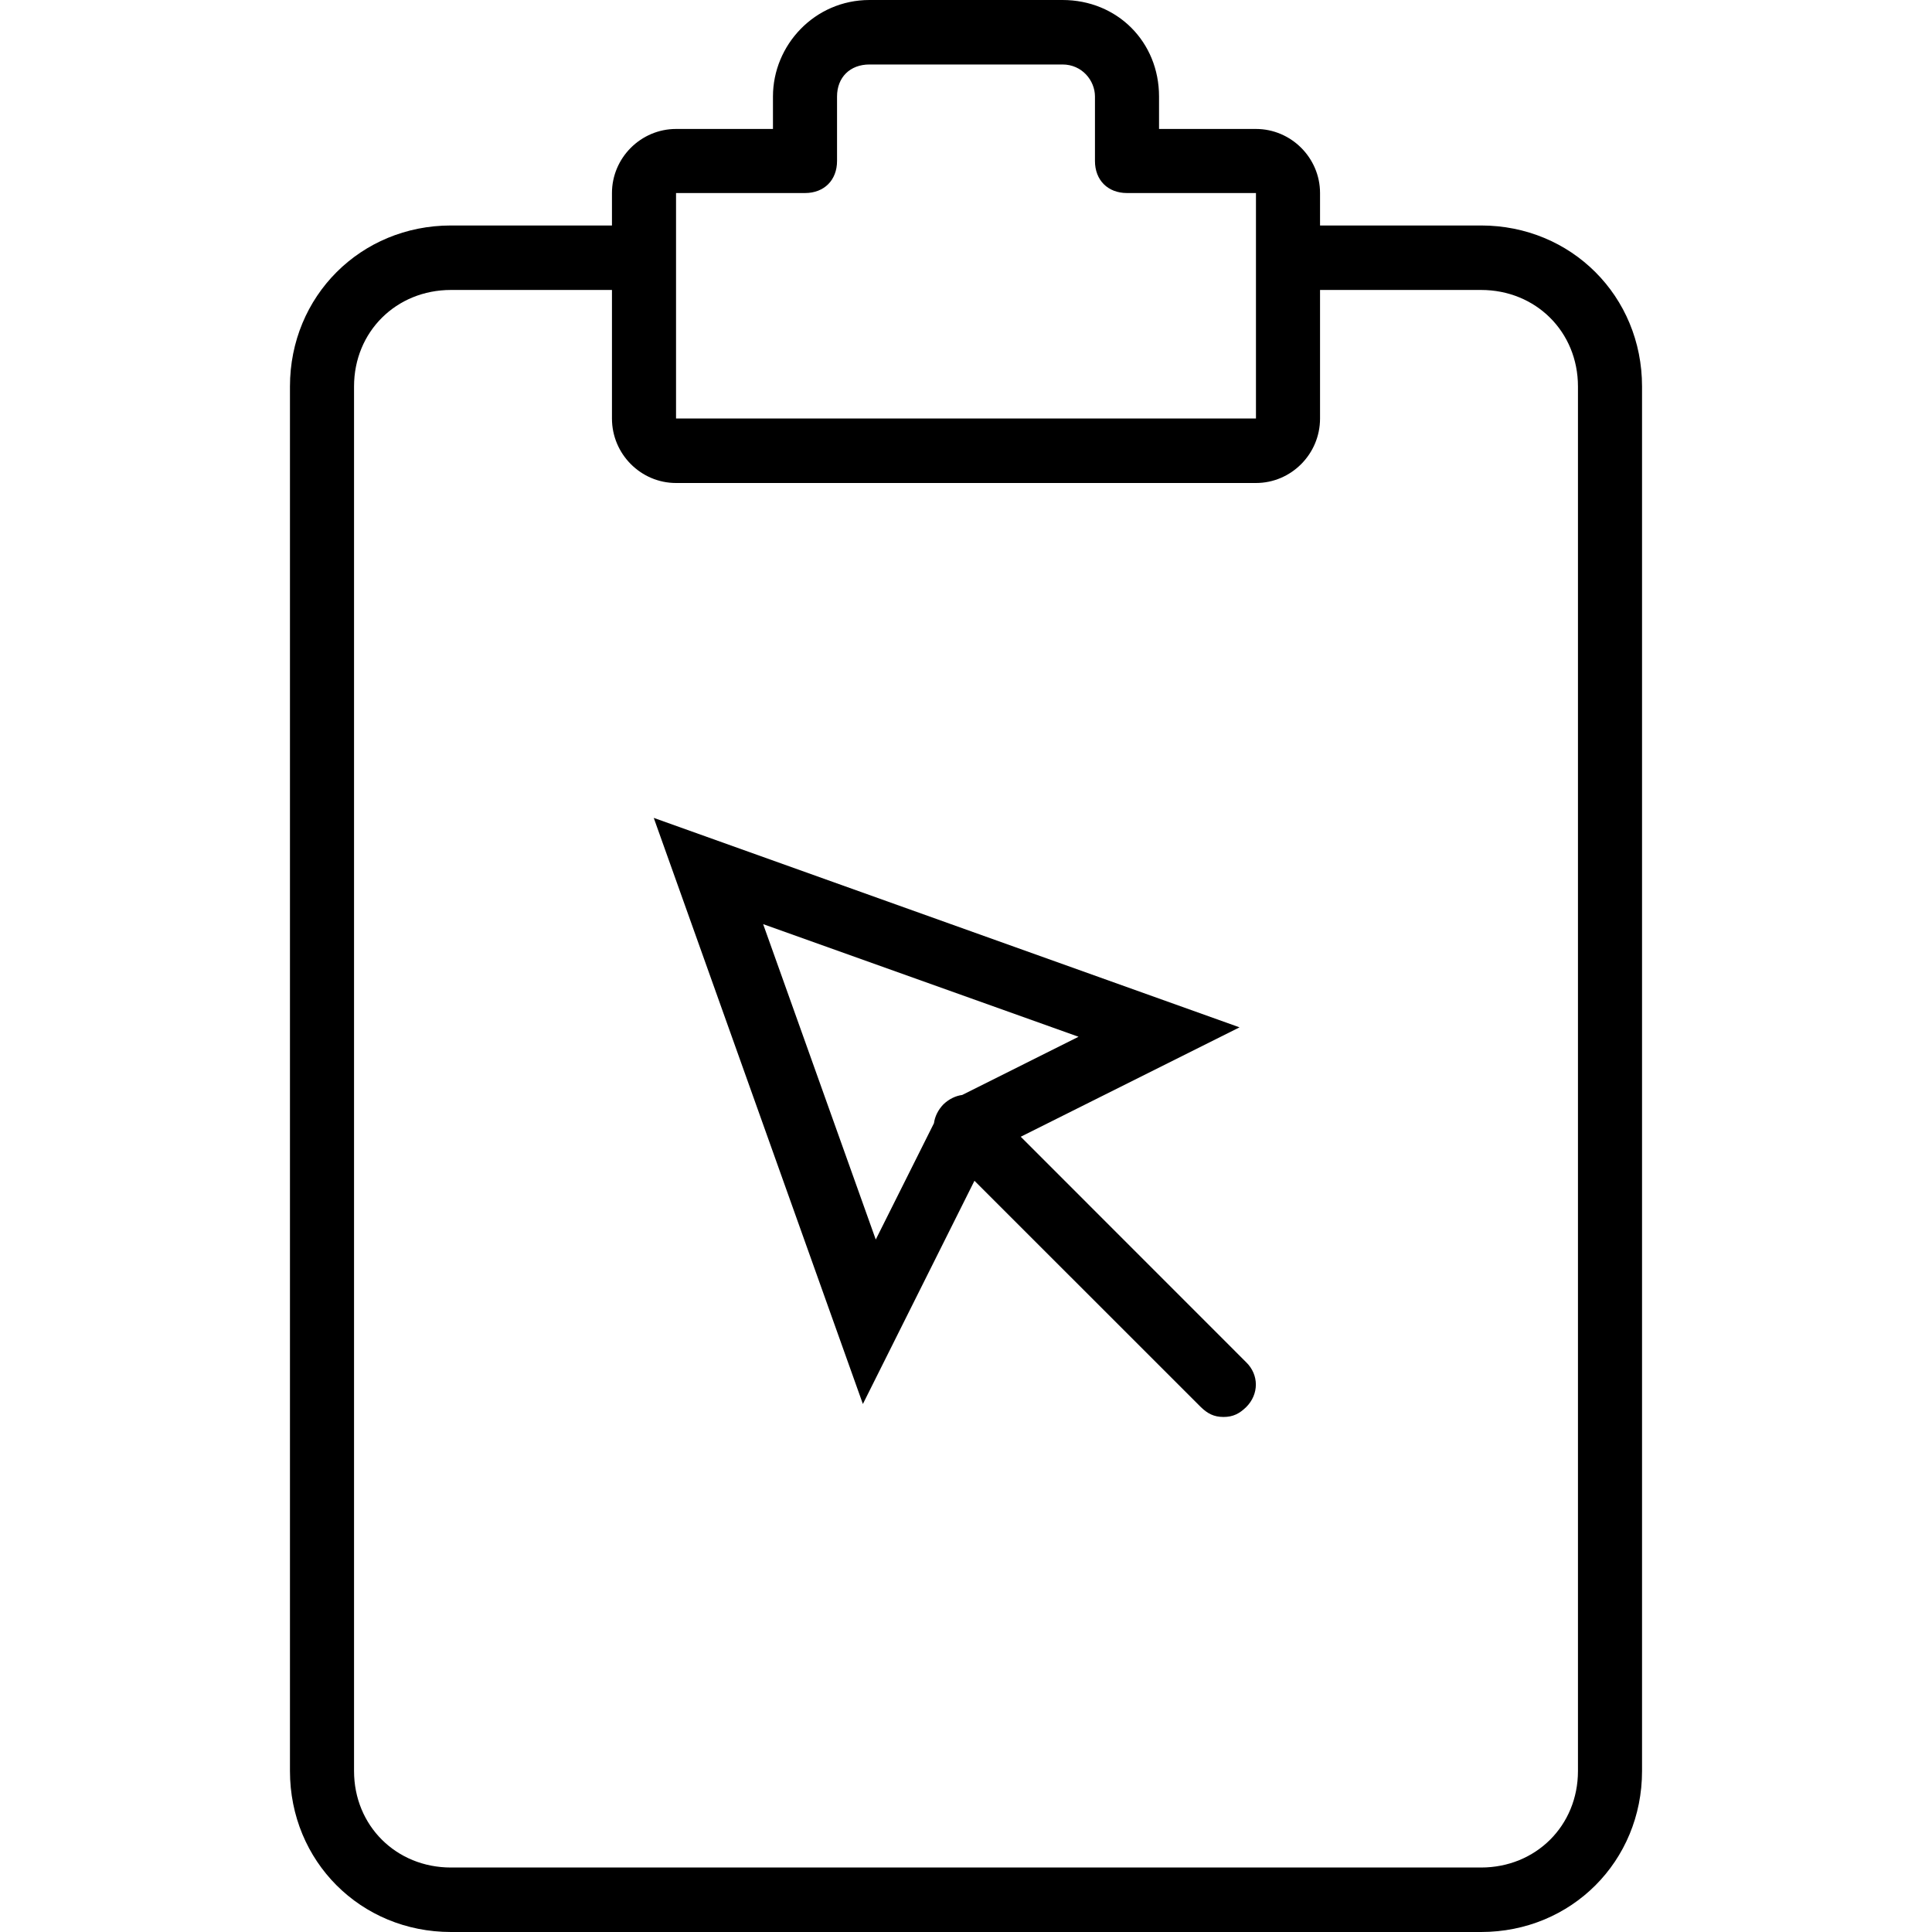<svg xmlns="http://www.w3.org/2000/svg" width="32" height="32" viewBox="0 0 24 24">
    <path d="M 18.398 2.801 L 16.398 2.801 L 16.398 2.398 C 16.398 1.961 16.039 1.602 15.602 1.602 L 14.398 1.602 L 14.398 1.199 C 14.398 0.52 13.879 0 13.199 0 L 10.801 0 C 10.121 0 9.602 0.559 9.602 1.199 L 9.602 1.602 L 8.398 1.602 C 7.961 1.602 7.602 1.961 7.602 2.398 L 7.602 2.801 L 5.602 2.801 C 4.48 2.801 3.602 3.68 3.602 4.801 L 3.602 22 C 3.602 23.121 4.48 24 5.602 24 L 18.398 24 C 19.52 24 20.398 23.121 20.398 22 L 20.398 4.801 C 20.398 3.68 19.52 2.801 18.398 2.801 Z M 8.398 2.398 L 10 2.398 C 10.238 2.398 10.398 2.238 10.398 2 L 10.398 1.199 C 10.398 0.961 10.559 0.801 10.801 0.801 L 13.199 0.801 C 13.441 0.801 13.602 1 13.602 1.199 L 13.602 2 C 13.602 2.238 13.762 2.398 14 2.398 L 15.602 2.398 L 15.602 5.199 L 8.398 5.199 Z M 19.602 22 C 19.602 22.68 19.078 23.199 18.398 23.199 L 5.602 23.199 C 4.922 23.199 4.398 22.68 4.398 22 L 4.398 4.801 C 4.398 4.121 4.922 3.602 5.602 3.602 L 7.602 3.602 L 7.602 5.199 C 7.602 5.641 7.961 6 8.398 6 L 15.602 6 C 16.039 6 16.398 5.641 16.398 5.199 L 16.398 3.602 L 18.398 3.602 C 19.078 3.602 19.602 4.121 19.602 4.801 Z M 19.602 22"/>
    <path d="M 12.68 14.121 L 15.398 12.762 L 8.121 10.16 L 10.719 17.441 L 12.105 14.668 L 14.918 17.48 C 15 17.559 15.078 17.602 15.199 17.602 C 15.32 17.602 15.398 17.559 15.48 17.48 C 15.641 17.32 15.641 17.078 15.48 16.922 Z M 9.48 11.48 L 13.398 12.879 L 11.953 13.602 C 11.871 13.613 11.789 13.652 11.719 13.719 C 11.652 13.789 11.613 13.871 11.602 13.953 L 10.879 15.398 Z M 9.48 11.48"/>
</svg>
